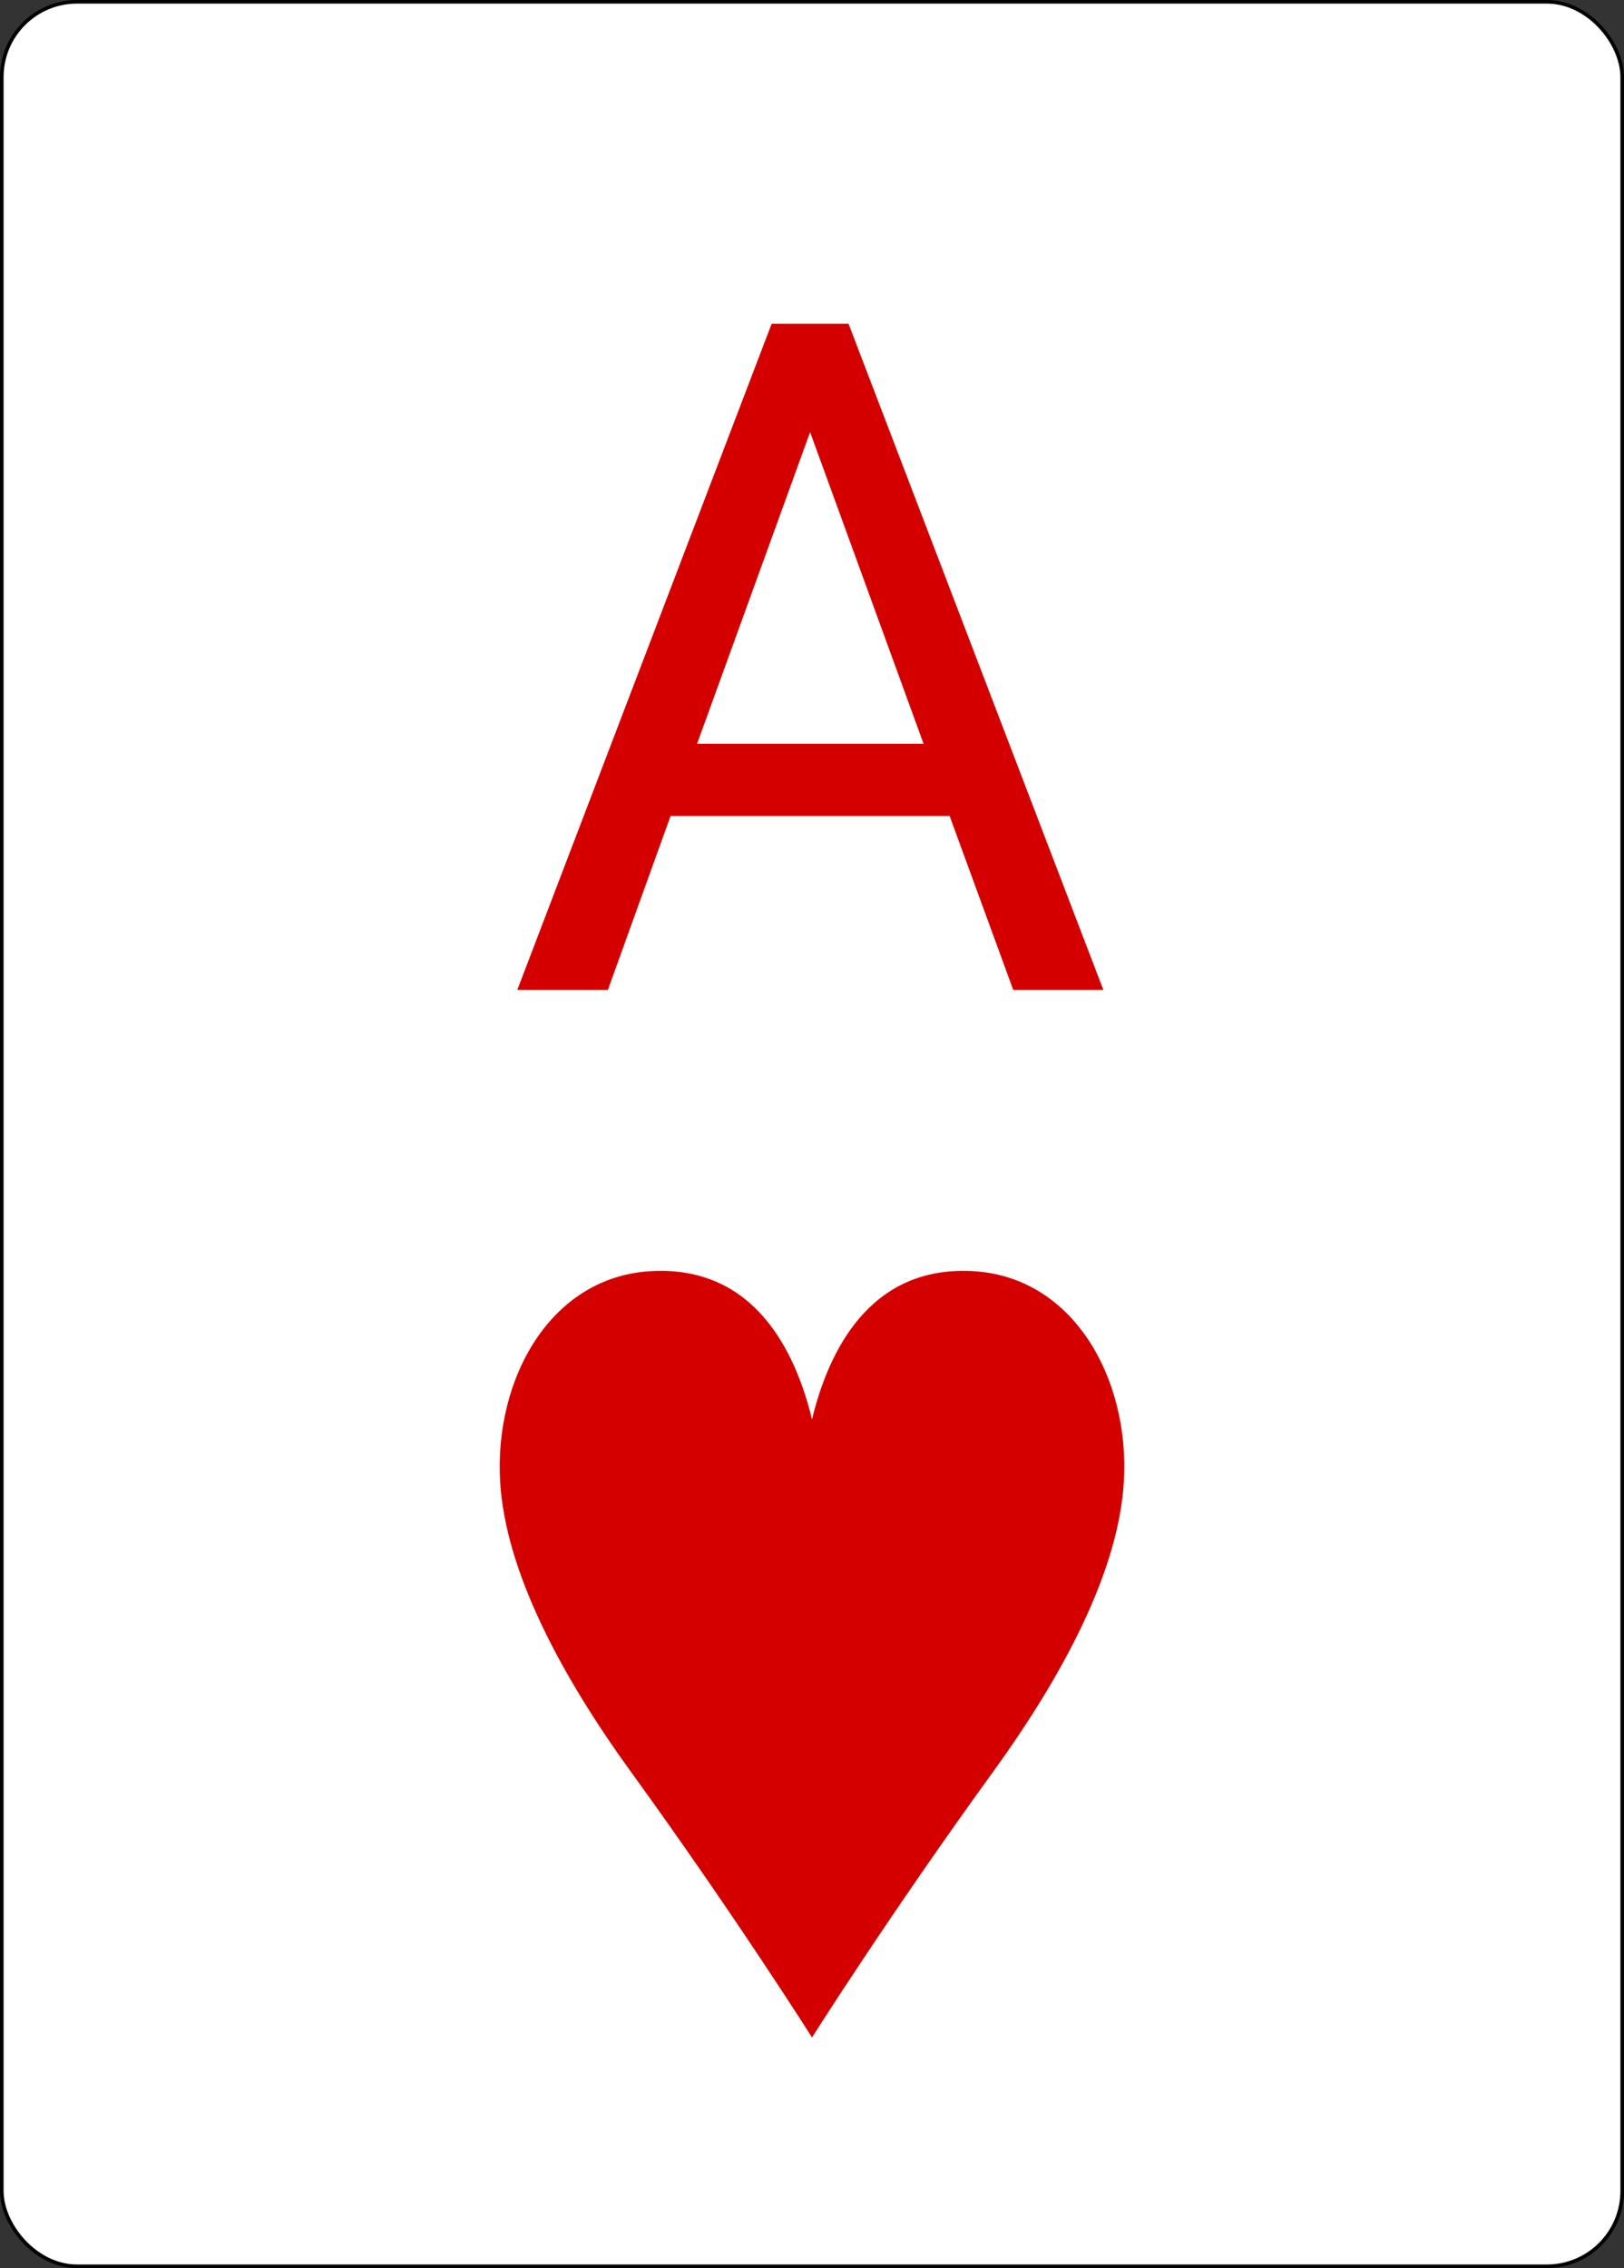 <svg width="338" height="472" viewBox="0 0 338 472" fill="none" xmlns="http://www.w3.org/2000/svg">
<rect x="0" y="0" width="338" height="472" fill="#333333" stroke="none"/>
<rect x="0.375" y="0.375" width="337.25" height="471.25" rx="15.655" fill="white" stroke="black" stroke-width="0.75"/>
<path d="M197.644 169.818H139.563L126.519 206H107.666L160.605 67.367H176.602L229.636 206H210.879L197.644 169.818ZM145.085 154.774H192.217L168.604 89.933L145.085 154.774Z" fill="#D40000"/>
<path d="M169 424.005C169 424.005 152.933 398.562 131.259 368.647C116.759 348.629 105.167 326.952 104.089 308.281C102.853 286.953 114.554 265.555 135.737 264.518C156.908 263.482 165.502 280.963 169 295.376C172.498 280.963 181.092 263.482 202.263 264.518C223.446 265.555 235.147 286.953 233.911 308.281C232.833 326.952 221.241 348.629 206.741 368.647C185.067 398.562 169 424.005 169 424.005Z" fill="#D40000"/>
</svg>
